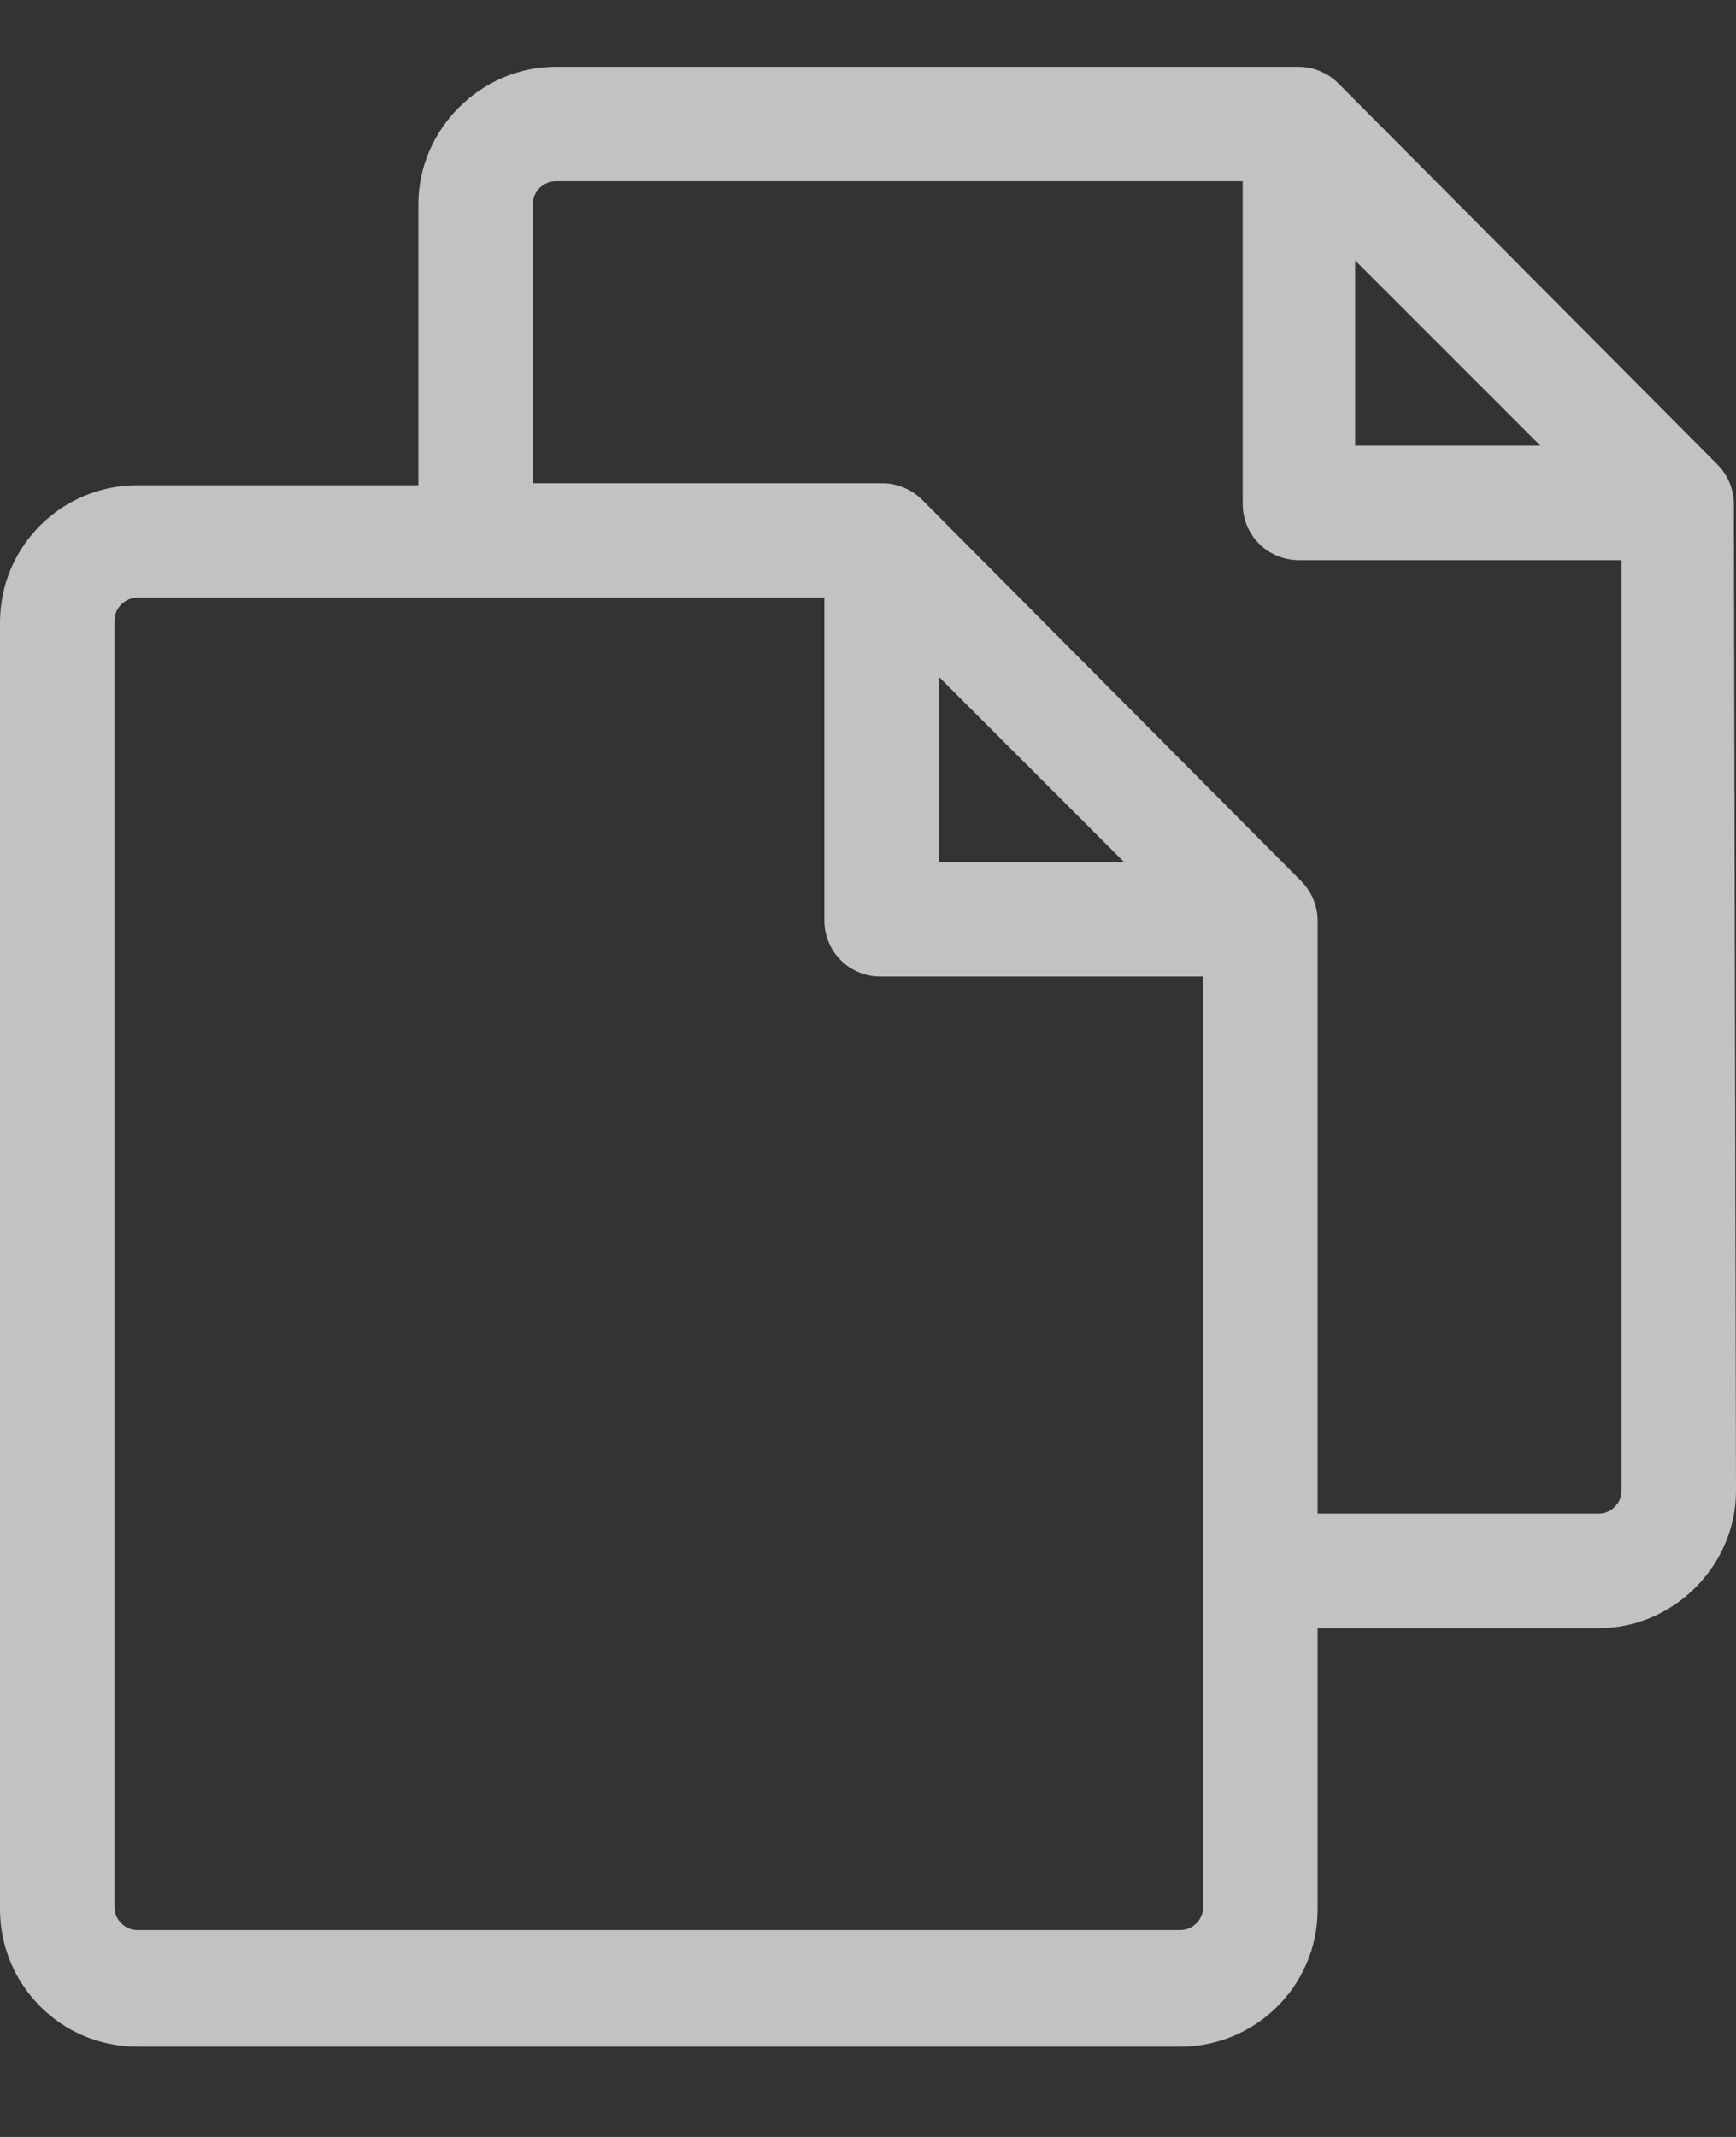   <svg width="13" height="16" viewBox="0 0 13 16" fill="none" xmlns="http://www.w3.org/2000/svg">
                                                <rect x="0" y="0" width="13" height="16" fill="#333333" stroke="none"/>
                                                <path d="M12.984 3.773C12.984 3.664 12.938 3.555 12.86 3.477L10.023 0.625C9.945 0.547 9.836 0.5 9.727 0.5H4.162C3.601 0.5 3.133 0.968 3.133 1.529V3.633H1.029C0.468 3.633 0 4.085 0 4.662V14.295C0 14.856 0.452 15.324 1.029 15.324H8.838C9.399 15.324 9.867 14.872 9.867 14.295V12.191H11.971C12.532 12.191 13 11.723 13 11.162L12.984 3.773ZM10.148 1.95L11.535 3.337H10.148V1.95ZM8.838 14.451H1.029C0.935 14.451 0.857 14.373 0.857 14.279V4.646C0.857 4.553 0.935 4.475 1.029 4.475H6.173V6.891C6.173 7.125 6.36 7.312 6.594 7.312H9.01V14.279C9.01 14.373 8.932 14.451 8.838 14.451ZM7.03 6.454V5.067L8.417 6.454H7.03ZM11.971 11.333H9.867V6.891C9.867 6.782 9.82 6.673 9.742 6.595L6.905 3.742C6.827 3.664 6.718 3.618 6.609 3.618H3.99V1.529C3.99 1.435 4.068 1.357 4.162 1.357H9.306V3.773C9.306 4.007 9.493 4.194 9.727 4.194H12.143V11.162C12.143 11.255 12.065 11.333 11.971 11.333Z" fill="white" fill-opacity="0.7" />
                                            </svg>